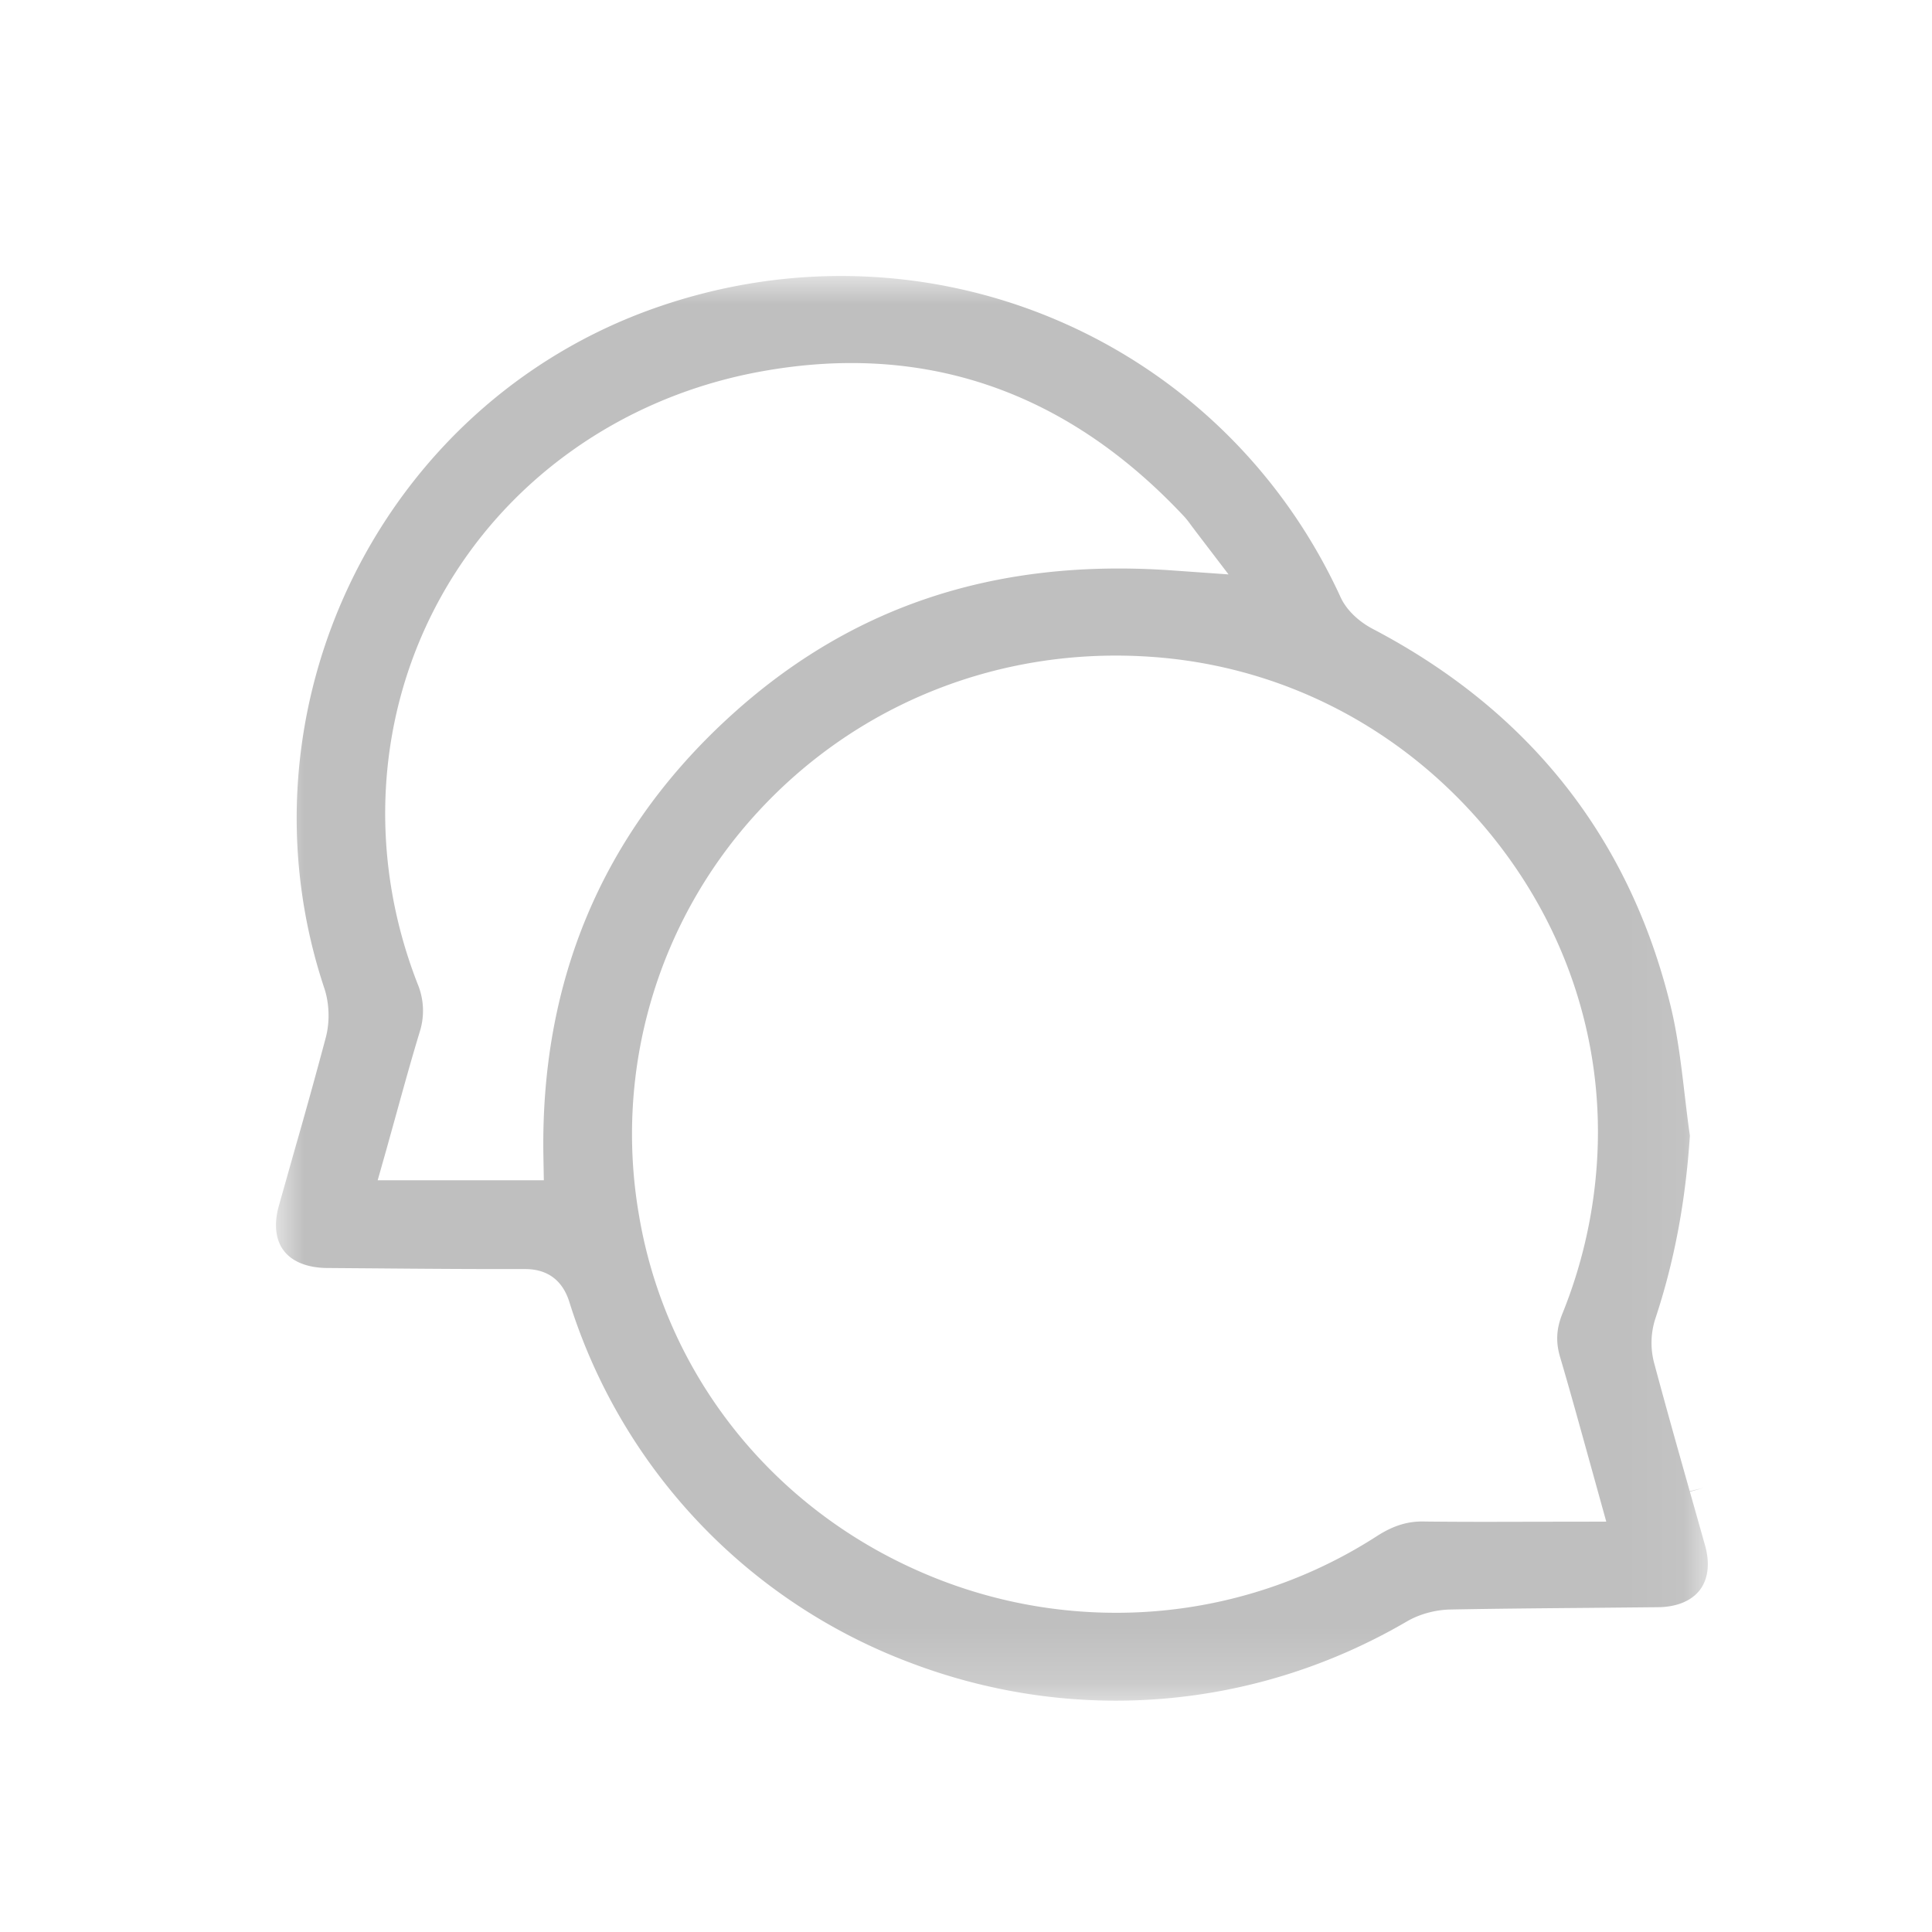 <svg xmlns="http://www.w3.org/2000/svg" xmlns:xlink="http://www.w3.org/1999/xlink" width="35" height="35" viewBox="0 0 35 35">
    <defs>
        <path id="a" d="M0 0h25.939v25.81H0z"/>
    </defs>
    <g fill="none" fill-rule="evenodd" opacity=".25" transform="translate(5 5)">
        <mask id="b" fill="#fff">
            <use xlink:href="#a"/>
        </mask>
        <path fill="#000" d="M22.695 22.568c-.64.002-1.257.003-1.875-.004-.306-.011-.576.07-.882.268a8.703 8.703 0 0 1-4.72 1.385 8.826 8.826 0 0 1-3.546-.743c-2.705-1.179-4.61-3.589-5.094-6.447a8.61 8.61 0 0 1 2.151-7.318c1.825-1.985 4.437-3.01 7.166-2.807 2.29.168 4.394 1.23 5.923 2.99 1.53 1.76 2.278 3.982 2.106 6.254a8.81 8.81 0 0 1-.62 2.653c-.109.27-.122.51-.043.78.16.542.311 1.087.47 1.66l.368 1.327-1.404.002zM4.844 15.93l.008.452h-3.01l.16-.565.177-.637c.141-.51.274-.99.422-1.478a1.263 1.263 0 0 0-.036-.879c-.912-2.336-.755-4.896.429-7.021 1.171-2.103 3.246-3.58 5.69-4.053 2.995-.577 5.61.3 7.77 2.61.037.04.072.085.123.155l.081.108.598.784-.988-.07c-3.269-.237-5.942.666-8.172 2.761-2.21 2.076-3.303 4.71-3.252 7.833zm20.122 3.761a1.422 1.422 0 0 1 .02-.796c.343-1.032.549-2.12.628-3.323-.035-.24-.063-.481-.092-.723-.065-.55-.13-1.104-.257-1.623-.743-3.044-2.556-5.342-5.389-6.829-.272-.142-.487-.353-.59-.578C17.124 1.106 11.788-1.147 6.874.577 1.884 2.328-.806 7.858.876 12.905c.091.274.101.605.027.887a105.44 105.44 0 0 1-.559 2.017l-.293 1.038c-.091.327-.06.615.09.81.151.2.428.31.78.314l.784.006c.926.008 1.852.015 2.78.013.16 0 .642 0 .829.595a10.247 10.247 0 0 0 6.156 6.529c2.975 1.138 6.26.87 9.015-.739.226-.132.512-.211.783-.217.836-.016 1.672-.023 2.509-.03l1.264-.012c.336-.004.604-.115.755-.314.15-.198.183-.482.094-.8l-.276-.978.249-.07-.252.06c-.215-.76-.437-1.546-.645-2.323z" mask="url(#b)"/>
    </g>
</svg>
